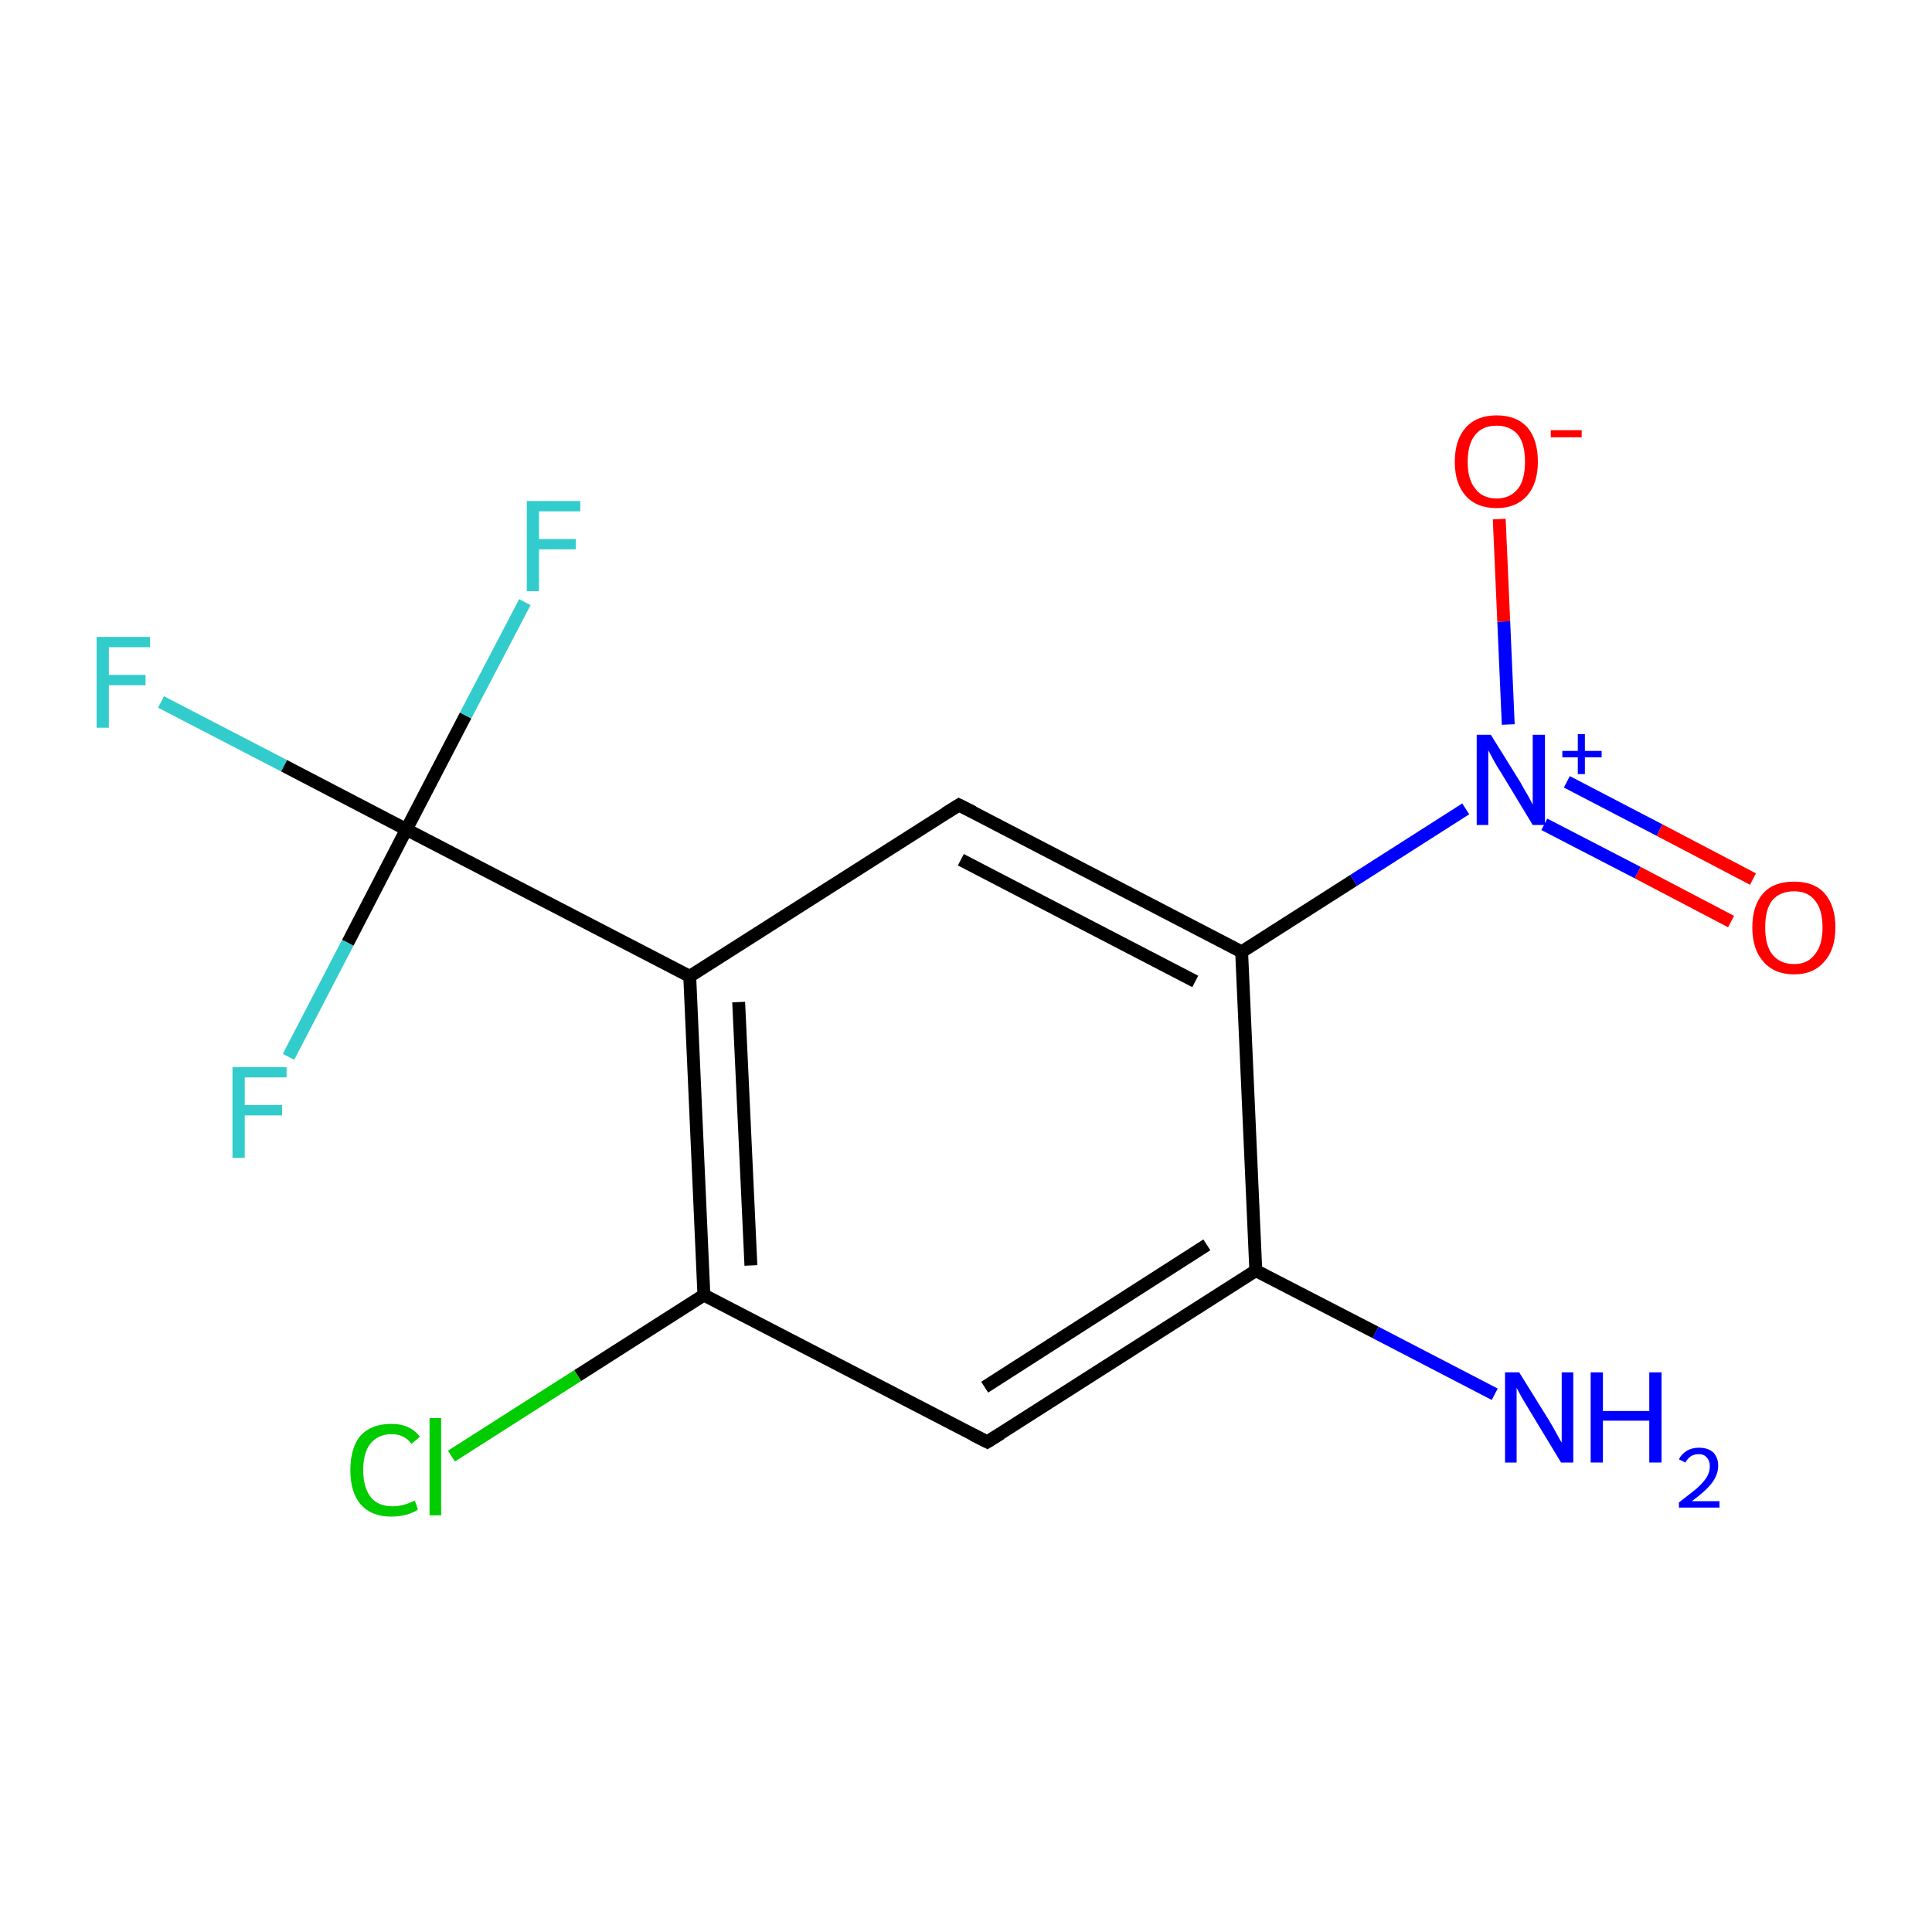 <?xml version='1.0' encoding='iso-8859-1'?>
<svg version='1.1' baseProfile='full'
              xmlns='http://www.w3.org/2000/svg'
                      xmlns:rdkit='http://www.rdkit.org/xml'
                      xmlns:xlink='http://www.w3.org/1999/xlink'
                  xml:space='preserve'
width='300px' height='300px' viewBox='0 0 300 300'>
<!-- END OF HEADER -->
<rect style='opacity:1.0;fill:#FFFFFF;stroke:none' width='300.0' height='300.0' x='0.0' y='0.0'> </rect>
<path class='bond-0 atom-0 atom-1' d='M 232.1,216.5 L 213.6,206.9' style='fill:none;fill-rule:evenodd;stroke:#0000FF;stroke-width:2.0px;stroke-linecap:butt;stroke-linejoin:miter;stroke-opacity:1' />
<path class='bond-0 atom-0 atom-1' d='M 213.6,206.9 L 195.0,197.3' style='fill:none;fill-rule:evenodd;stroke:#000000;stroke-width:2.0px;stroke-linecap:butt;stroke-linejoin:miter;stroke-opacity:1' />
<path class='bond-1 atom-1 atom-2' d='M 195.0,197.3 L 153.3,223.9' style='fill:none;fill-rule:evenodd;stroke:#000000;stroke-width:2.0px;stroke-linecap:butt;stroke-linejoin:miter;stroke-opacity:1' />
<path class='bond-1 atom-1 atom-2' d='M 187.4,193.3 L 152.9,215.4' style='fill:none;fill-rule:evenodd;stroke:#000000;stroke-width:2.0px;stroke-linecap:butt;stroke-linejoin:miter;stroke-opacity:1' />
<path class='bond-2 atom-2 atom-3' d='M 153.3,223.9 L 109.3,201.1' style='fill:none;fill-rule:evenodd;stroke:#000000;stroke-width:2.0px;stroke-linecap:butt;stroke-linejoin:miter;stroke-opacity:1' />
<path class='bond-3 atom-3 atom-4' d='M 109.3,201.1 L 89.7,213.6' style='fill:none;fill-rule:evenodd;stroke:#000000;stroke-width:2.0px;stroke-linecap:butt;stroke-linejoin:miter;stroke-opacity:1' />
<path class='bond-3 atom-3 atom-4' d='M 89.7,213.6 L 70.1,226.1' style='fill:none;fill-rule:evenodd;stroke:#00CC00;stroke-width:2.0px;stroke-linecap:butt;stroke-linejoin:miter;stroke-opacity:1' />
<path class='bond-4 atom-3 atom-5' d='M 109.3,201.1 L 107.1,151.6' style='fill:none;fill-rule:evenodd;stroke:#000000;stroke-width:2.0px;stroke-linecap:butt;stroke-linejoin:miter;stroke-opacity:1' />
<path class='bond-4 atom-3 atom-5' d='M 116.6,196.5 L 114.7,155.6' style='fill:none;fill-rule:evenodd;stroke:#000000;stroke-width:2.0px;stroke-linecap:butt;stroke-linejoin:miter;stroke-opacity:1' />
<path class='bond-5 atom-5 atom-6' d='M 107.1,151.6 L 63.1,128.8' style='fill:none;fill-rule:evenodd;stroke:#000000;stroke-width:2.0px;stroke-linecap:butt;stroke-linejoin:miter;stroke-opacity:1' />
<path class='bond-6 atom-6 atom-7' d='M 63.1,128.8 L 44.1,118.9' style='fill:none;fill-rule:evenodd;stroke:#000000;stroke-width:2.0px;stroke-linecap:butt;stroke-linejoin:miter;stroke-opacity:1' />
<path class='bond-6 atom-6 atom-7' d='M 44.1,118.9 L 25.0,109.0' style='fill:none;fill-rule:evenodd;stroke:#33CCCC;stroke-width:2.0px;stroke-linecap:butt;stroke-linejoin:miter;stroke-opacity:1' />
<path class='bond-7 atom-6 atom-8' d='M 63.1,128.8 L 72.3,111.1' style='fill:none;fill-rule:evenodd;stroke:#000000;stroke-width:2.0px;stroke-linecap:butt;stroke-linejoin:miter;stroke-opacity:1' />
<path class='bond-7 atom-6 atom-8' d='M 72.3,111.1 L 81.5,93.5' style='fill:none;fill-rule:evenodd;stroke:#33CCCC;stroke-width:2.0px;stroke-linecap:butt;stroke-linejoin:miter;stroke-opacity:1' />
<path class='bond-8 atom-6 atom-9' d='M 63.1,128.8 L 54.0,146.4' style='fill:none;fill-rule:evenodd;stroke:#000000;stroke-width:2.0px;stroke-linecap:butt;stroke-linejoin:miter;stroke-opacity:1' />
<path class='bond-8 atom-6 atom-9' d='M 54.0,146.4 L 44.8,164.1' style='fill:none;fill-rule:evenodd;stroke:#33CCCC;stroke-width:2.0px;stroke-linecap:butt;stroke-linejoin:miter;stroke-opacity:1' />
<path class='bond-9 atom-5 atom-10' d='M 107.1,151.6 L 148.9,125.0' style='fill:none;fill-rule:evenodd;stroke:#000000;stroke-width:2.0px;stroke-linecap:butt;stroke-linejoin:miter;stroke-opacity:1' />
<path class='bond-10 atom-10 atom-11' d='M 148.9,125.0 L 192.8,147.8' style='fill:none;fill-rule:evenodd;stroke:#000000;stroke-width:2.0px;stroke-linecap:butt;stroke-linejoin:miter;stroke-opacity:1' />
<path class='bond-10 atom-10 atom-11' d='M 149.2,133.5 L 185.6,152.4' style='fill:none;fill-rule:evenodd;stroke:#000000;stroke-width:2.0px;stroke-linecap:butt;stroke-linejoin:miter;stroke-opacity:1' />
<path class='bond-11 atom-11 atom-12' d='M 192.8,147.8 L 210.2,136.7' style='fill:none;fill-rule:evenodd;stroke:#000000;stroke-width:2.0px;stroke-linecap:butt;stroke-linejoin:miter;stroke-opacity:1' />
<path class='bond-11 atom-11 atom-12' d='M 210.2,136.7 L 227.6,125.6' style='fill:none;fill-rule:evenodd;stroke:#0000FF;stroke-width:2.0px;stroke-linecap:butt;stroke-linejoin:miter;stroke-opacity:1' />
<path class='bond-12 atom-12 atom-13' d='M 239.8,128.0 L 254.3,135.5' style='fill:none;fill-rule:evenodd;stroke:#0000FF;stroke-width:2.0px;stroke-linecap:butt;stroke-linejoin:miter;stroke-opacity:1' />
<path class='bond-12 atom-12 atom-13' d='M 254.3,135.5 L 268.8,143.1' style='fill:none;fill-rule:evenodd;stroke:#FF0000;stroke-width:2.0px;stroke-linecap:butt;stroke-linejoin:miter;stroke-opacity:1' />
<path class='bond-12 atom-12 atom-13' d='M 243.3,121.4 L 257.7,128.9' style='fill:none;fill-rule:evenodd;stroke:#0000FF;stroke-width:2.0px;stroke-linecap:butt;stroke-linejoin:miter;stroke-opacity:1' />
<path class='bond-12 atom-12 atom-13' d='M 257.7,128.9 L 272.2,136.5' style='fill:none;fill-rule:evenodd;stroke:#FF0000;stroke-width:2.0px;stroke-linecap:butt;stroke-linejoin:miter;stroke-opacity:1' />
<path class='bond-13 atom-12 atom-14' d='M 234.2,112.5 L 233.5,96.5' style='fill:none;fill-rule:evenodd;stroke:#0000FF;stroke-width:2.0px;stroke-linecap:butt;stroke-linejoin:miter;stroke-opacity:1' />
<path class='bond-13 atom-12 atom-14' d='M 233.5,96.5 L 232.8,80.6' style='fill:none;fill-rule:evenodd;stroke:#FF0000;stroke-width:2.0px;stroke-linecap:butt;stroke-linejoin:miter;stroke-opacity:1' />
<path class='bond-14 atom-11 atom-1' d='M 192.8,147.8 L 195.0,197.3' style='fill:none;fill-rule:evenodd;stroke:#000000;stroke-width:2.0px;stroke-linecap:butt;stroke-linejoin:miter;stroke-opacity:1' />
<path d='M 155.4,222.6 L 153.3,223.9 L 151.1,222.8' style='fill:none;stroke:#000000;stroke-width:2.0px;stroke-linecap:butt;stroke-linejoin:miter;stroke-miterlimit:10;stroke-opacity:1;' />
<path d='M 146.8,126.3 L 148.9,125.0 L 151.1,126.1' style='fill:none;stroke:#000000;stroke-width:2.0px;stroke-linecap:butt;stroke-linejoin:miter;stroke-miterlimit:10;stroke-opacity:1;' />
<path class='atom-0' d='M 235.9 213.1
L 240.5 220.5
Q 241.0 221.3, 241.7 222.6
Q 242.4 223.9, 242.5 224.0
L 242.5 213.1
L 244.3 213.1
L 244.3 227.1
L 242.4 227.1
L 237.5 219.0
Q 236.9 218.0, 236.3 217.0
Q 235.7 215.9, 235.5 215.5
L 235.5 227.1
L 233.7 227.1
L 233.7 213.1
L 235.9 213.1
' fill='#0000FF'/>
<path class='atom-0' d='M 247.0 213.1
L 248.9 213.1
L 248.9 219.1
L 256.1 219.1
L 256.1 213.1
L 258.0 213.1
L 258.0 227.1
L 256.1 227.1
L 256.1 220.6
L 248.9 220.6
L 248.9 227.1
L 247.0 227.1
L 247.0 213.1
' fill='#0000FF'/>
<path class='atom-0' d='M 260.7 226.6
Q 261.1 225.8, 261.9 225.3
Q 262.7 224.8, 263.8 224.8
Q 265.2 224.8, 266.0 225.5
Q 266.8 226.3, 266.8 227.6
Q 266.8 229.0, 265.8 230.3
Q 264.8 231.6, 262.7 233.1
L 267.0 233.1
L 267.0 234.1
L 260.7 234.1
L 260.7 233.3
Q 262.4 232.0, 263.5 231.1
Q 264.5 230.2, 265.0 229.4
Q 265.5 228.6, 265.5 227.7
Q 265.5 226.8, 265.0 226.3
Q 264.6 225.8, 263.8 225.8
Q 263.1 225.8, 262.6 226.1
Q 262.1 226.4, 261.7 227.1
L 260.7 226.6
' fill='#0000FF'/>
<path class='atom-4' d='M 54.4 228.3
Q 54.4 224.8, 56.0 222.9
Q 57.7 221.1, 60.8 221.1
Q 63.7 221.1, 65.2 223.1
L 63.9 224.2
Q 62.8 222.7, 60.8 222.7
Q 58.7 222.7, 57.5 224.2
Q 56.4 225.6, 56.4 228.3
Q 56.4 231.0, 57.6 232.5
Q 58.7 233.9, 61.0 233.9
Q 62.6 233.9, 64.4 233.0
L 64.9 234.4
Q 64.2 234.9, 63.1 235.2
Q 62.0 235.5, 60.7 235.5
Q 57.7 235.5, 56.0 233.6
Q 54.4 231.7, 54.4 228.3
' fill='#00CC00'/>
<path class='atom-4' d='M 66.7 220.2
L 68.5 220.2
L 68.5 235.3
L 66.7 235.3
L 66.7 220.2
' fill='#00CC00'/>
<path class='atom-7' d='M 15.0 98.9
L 23.3 98.9
L 23.3 100.5
L 16.9 100.5
L 16.9 104.8
L 22.6 104.8
L 22.6 106.4
L 16.9 106.4
L 16.9 113.0
L 15.0 113.0
L 15.0 98.9
' fill='#33CCCC'/>
<path class='atom-8' d='M 81.8 77.8
L 90.1 77.8
L 90.1 79.4
L 83.7 79.4
L 83.7 83.7
L 89.4 83.7
L 89.4 85.3
L 83.7 85.3
L 83.7 91.8
L 81.8 91.8
L 81.8 77.8
' fill='#33CCCC'/>
<path class='atom-9' d='M 36.1 165.7
L 44.5 165.7
L 44.5 167.3
L 38.0 167.3
L 38.0 171.6
L 43.8 171.6
L 43.8 173.2
L 38.0 173.2
L 38.0 179.8
L 36.1 179.8
L 36.1 165.7
' fill='#33CCCC'/>
<path class='atom-12' d='M 231.5 114.1
L 236.1 121.5
Q 236.5 122.3, 237.3 123.6
Q 238.0 124.9, 238.0 125.0
L 238.0 114.1
L 239.9 114.1
L 239.9 128.1
L 238.0 128.1
L 233.1 120.0
Q 232.5 119.1, 231.9 118.0
Q 231.3 116.9, 231.1 116.5
L 231.1 128.1
L 229.3 128.1
L 229.3 114.1
L 231.5 114.1
' fill='#0000FF'/>
<path class='atom-12' d='M 242.6 116.6
L 245.0 116.6
L 245.0 114.0
L 246.1 114.0
L 246.1 116.6
L 248.7 116.6
L 248.7 117.6
L 246.1 117.6
L 246.1 120.2
L 245.0 120.2
L 245.0 117.6
L 242.6 117.6
L 242.6 116.6
' fill='#0000FF'/>
<path class='atom-13' d='M 272.1 144.0
Q 272.1 140.6, 273.8 138.7
Q 275.4 136.9, 278.6 136.9
Q 281.7 136.9, 283.3 138.7
Q 285.0 140.6, 285.0 144.0
Q 285.0 147.4, 283.3 149.3
Q 281.6 151.3, 278.6 151.3
Q 275.5 151.3, 273.8 149.3
Q 272.1 147.4, 272.1 144.0
M 278.6 149.7
Q 280.7 149.7, 281.8 148.2
Q 283.0 146.8, 283.0 144.0
Q 283.0 141.2, 281.8 139.8
Q 280.7 138.4, 278.6 138.4
Q 276.4 138.4, 275.2 139.8
Q 274.1 141.2, 274.1 144.0
Q 274.1 146.8, 275.2 148.2
Q 276.4 149.7, 278.6 149.7
' fill='#FF0000'/>
<path class='atom-14' d='M 225.9 71.7
Q 225.9 68.3, 227.6 66.4
Q 229.3 64.5, 232.4 64.5
Q 235.5 64.5, 237.2 66.4
Q 238.8 68.3, 238.8 71.7
Q 238.8 75.1, 237.1 77.0
Q 235.4 78.9, 232.4 78.9
Q 229.3 78.9, 227.6 77.0
Q 225.9 75.1, 225.9 71.7
M 232.4 77.4
Q 234.5 77.4, 235.7 75.9
Q 236.8 74.5, 236.8 71.7
Q 236.8 68.9, 235.7 67.5
Q 234.5 66.1, 232.4 66.1
Q 230.2 66.1, 229.1 67.5
Q 227.9 68.9, 227.9 71.7
Q 227.9 74.5, 229.1 75.9
Q 230.2 77.4, 232.4 77.4
' fill='#FF0000'/>
<path class='atom-14' d='M 240.8 66.8
L 245.6 66.8
L 245.6 67.9
L 240.8 67.9
L 240.8 66.8
' fill='#FF0000'/>
</svg>
